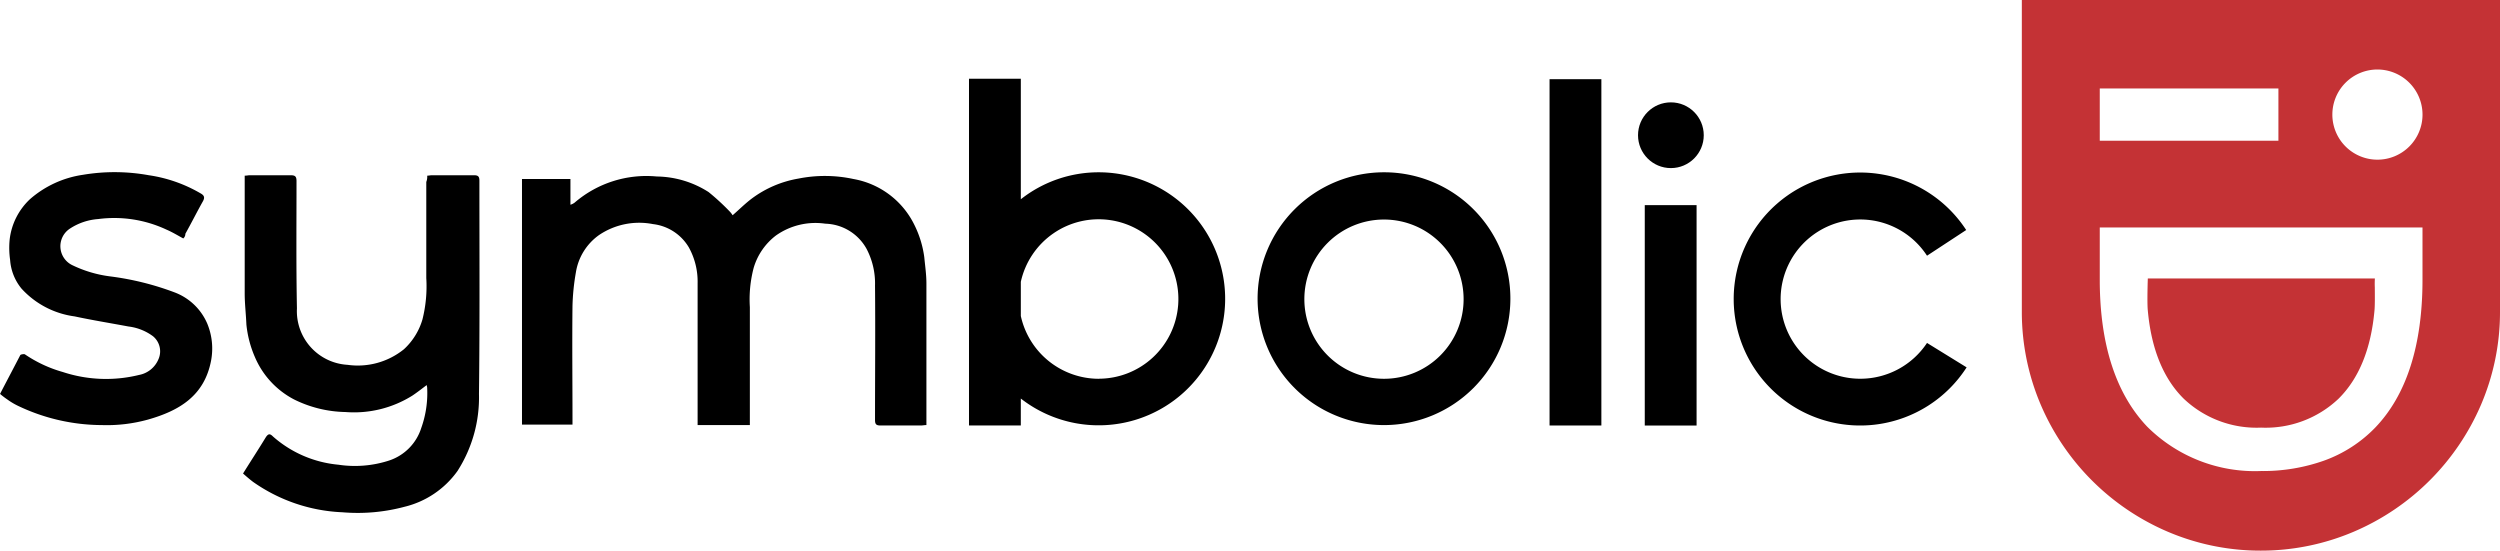 <svg xmlns="http://www.w3.org/2000/svg" viewBox="0 0 217.929 48">
    <defs>
        <style>
            .cls-1{fill:#c43235}
        </style>
    </defs>
    <g id="Symbolic_logo" data-name="Symbolic logo" transform="translate(-101.6 -225.001)">
        <g id="Group_37" data-name="Group 37" transform="translate(101.6 231.867)">
            <path id="Rectangle_7" d="M0 0h4.517v30.188H0z" data-name="Rectangle 7" transform="translate(135.077 .037)"/>
            <g id="Group_36" data-name="Group 36" transform="translate(142.789 2.057)">
                <path id="Rectangle_8" d="M0 0h4.517v19.208H0z" data-name="Rectangle 8" transform="translate(.588 8.961)"/>
                <circle id="Ellipse_1348" cx="2.865" cy="2.865" r="2.865" data-name="Ellipse 1348"/>
            </g>
            <path id="Path_27" d="M225.5 267.041h4.223v2.24a1.114 1.114 0 0 0 .367-.184 9.592 9.592 0 0 1 7.161-2.277 8.566 8.566 0 0 1 4.517 1.359 20.014 20.014 0 0 1 1.836 1.689 2.018 2.018 0 0 1 .257.331c.588-.514 1.1-1.028 1.689-1.469a9.459 9.459 0 0 1 4.04-1.726 11.791 11.791 0 0 1 4.811.037 7.328 7.328 0 0 1 5.288 3.966 8.933 8.933 0 0 1 .881 2.865c.073.771.184 1.506.184 2.277v12.34c-.184 0-.331.037-.477.037h-3.526c-.367 0-.477-.11-.477-.477 0-3.893.037-7.823 0-11.715a6.485 6.485 0 0 0-.734-3.2 4.241 4.241 0 0 0-3.6-2.2 5.964 5.964 0 0 0-4.3 1.028 5.49 5.49 0 0 0-1.946 2.828 10.8 10.8 0 0 0-.331 3.415v10.283h-4.554v-12.376a6.153 6.153 0 0 0-.771-3.122 4.187 4.187 0 0 0-3.122-2.02 6.255 6.255 0 0 0-4.7.955 4.93 4.93 0 0 0-2.02 3.269 19.42 19.42 0 0 0-.294 2.9c-.037 3.269 0 6.537 0 9.769v.588H225.5z" data-name="Path 27" transform="translate(-179.997 -258.301)"/>
            <path id="Path_28" d="M175.349 266.637c.147 0 .294-.037.4-.037h3.673c.367 0 .477.11.477.477 0 6.207.037 12.377-.037 18.583a11.871 11.871 0 0 1-1.873 6.721 7.976 7.976 0 0 1-4.627 3.122 15.78 15.78 0 0 1-5.4.477 14.566 14.566 0 0 1-7.786-2.644c-.294-.22-.588-.477-.881-.734.661-1.065 1.359-2.13 1.983-3.158.22-.331.367-.331.624-.073a9.985 9.985 0 0 0 5.692 2.461 9.619 9.619 0 0 0 4.444-.367 4.375 4.375 0 0 0 2.791-2.828 9.031 9.031 0 0 0 .514-3.562 1.59 1.59 0 0 1-.037-.184c-.441.331-.808.624-1.249.918a9.572 9.572 0 0 1-5.839 1.432 10.475 10.475 0 0 1-4.481-1.1 7.457 7.457 0 0 1-3.415-3.709 9.453 9.453 0 0 1-.735-2.828c-.037-.918-.147-1.8-.147-2.718v-10.249c.184 0 .331-.037.441-.037h3.562c.4 0 .514.11.514.514 0 3.709-.037 7.419.037 11.091a4.688 4.688 0 0 0 4.407 4.921 6.4 6.4 0 0 0 4.921-1.359 5.7 5.7 0 0 0 1.616-2.608 11.867 11.867 0 0 0 .331-3.6v-8.373a1.254 1.254 0 0 0 .08-.549z" data-name="Path 28" transform="translate(-138.109 -258.19)"/>
            <path id="Path_29" d="M117.576 271.649c-.477-.257-.955-.551-1.469-.771a10.742 10.742 0 0 0-5.95-.918 5.145 5.145 0 0 0-2.424.808 1.833 1.833 0 0 0 .147 3.2 10.635 10.635 0 0 0 3.342.992 24.68 24.68 0 0 1 5.619 1.4 5.018 5.018 0 0 1 2.828 2.718A5.682 5.682 0 0 1 120 282.3c-.588 3.085-2.791 4.37-5.509 5.142a13.437 13.437 0 0 1-4 .477 17.069 17.069 0 0 1-7.345-1.689 6.075 6.075 0 0 1-.918-.551 7.058 7.058 0 0 1-.624-.477c.588-1.138 1.175-2.24 1.763-3.379.037-.073.331-.11.4-.073a11.305 11.305 0 0 0 3.305 1.542 12.043 12.043 0 0 0 6.647.257 2.287 2.287 0 0 0 1.689-1.359 1.7 1.7 0 0 0-.477-2.02 4.5 4.5 0 0 0-2.13-.845c-1.579-.294-3.158-.551-4.7-.881a7.616 7.616 0 0 1-4.627-2.424 4.409 4.409 0 0 1-.992-2.5 7.341 7.341 0 0 1-.037-1.8 5.709 5.709 0 0 1 1.763-3.489 8.967 8.967 0 0 1 4.627-2.13 16.675 16.675 0 0 1 5.729.037 12.521 12.521 0 0 1 4.517 1.579c.331.184.4.367.184.734-.514.918-.992 1.873-1.506 2.791a.526.526 0 0 1-.183.407z" data-name="Path 29" transform="translate(-101.6 -257.73)"/>
            <path id="Path_30" d="M411.118 265.9a11.018 11.018 0 1 0 11.018 11.018 11 11 0 0 0-11.018-11.018zm0 18a6.941 6.941 0 1 1 6.941-6.941 6.936 6.936 0 0 1-6.941 6.941z" data-name="Path 30" transform="translate(-290.474 -257.747)"/>
            <path id="Path_31" d="M342.912 251.853a10.958 10.958 0 0 0-6.794 2.35V243.7H331.6v30.225h4.517v-2.35a11.028 11.028 0 1 0 6.794-19.722zm0 18a6.969 6.969 0 0 1-6.794-5.472V261.4a6.949 6.949 0 1 1 6.794 8.447z" data-name="Path 31" transform="translate(-247.131 -243.7)"/>
            <path id="Path_32" d="M524.218 283.959a6.941 6.941 0 1 1 5.8-10.724l3.415-2.24a11.026 11.026 0 1 0 .037 11.973l-3.452-2.13a6.972 6.972 0 0 1-5.8 3.121z" data-name="Path 32" transform="translate(-362.037 -257.81)"/>
        </g>
        <path id="Subtraction_6" d="M20.824 48a20.575 20.575 0 0 1-8.088-1.643A21.006 21.006 0 0 1 1.642 35.263 20.6 20.6 0 0 1 0 27.176V0h41.683v27.176a20.51 20.51 0 0 1-1.647 8.087 21.057 21.057 0 0 1-11.119 11.094A20.612 20.612 0 0 1 20.824 48zM6.794 19.831v4.554c0 5.611 1.389 9.917 4.127 12.8a13.3 13.3 0 0 0 9.939 3.875 15.933 15.933 0 0 0 5.467-.9 11.713 11.713 0 0 0 4.473-2.879c2.739-2.847 4.127-7.186 4.127-12.9v-4.55H6.794zM31 6.059a3.93 3.93 0 1 0 3.929 3.929A3.934 3.934 0 0 0 31 6.059zM6.794 7.711v4.555h15.573V7.711H6.794zm14.067 29.565a9.227 9.227 0 0 1-6.744-2.517c-1.778-1.754-2.832-4.342-3.135-7.693-.073-.694 0-2.773 0-2.791h19.794a7.82 7.82 0 0 0-.006.788v.065c.005.646.013 1.532-.029 1.939-.3 3.35-1.358 5.939-3.136 7.693a9.221 9.221 0 0 1-6.744 2.516z" class="cls-1" data-name="Subtraction 6" transform="translate(277.846 225.001)"/>
    </g>
</svg>
